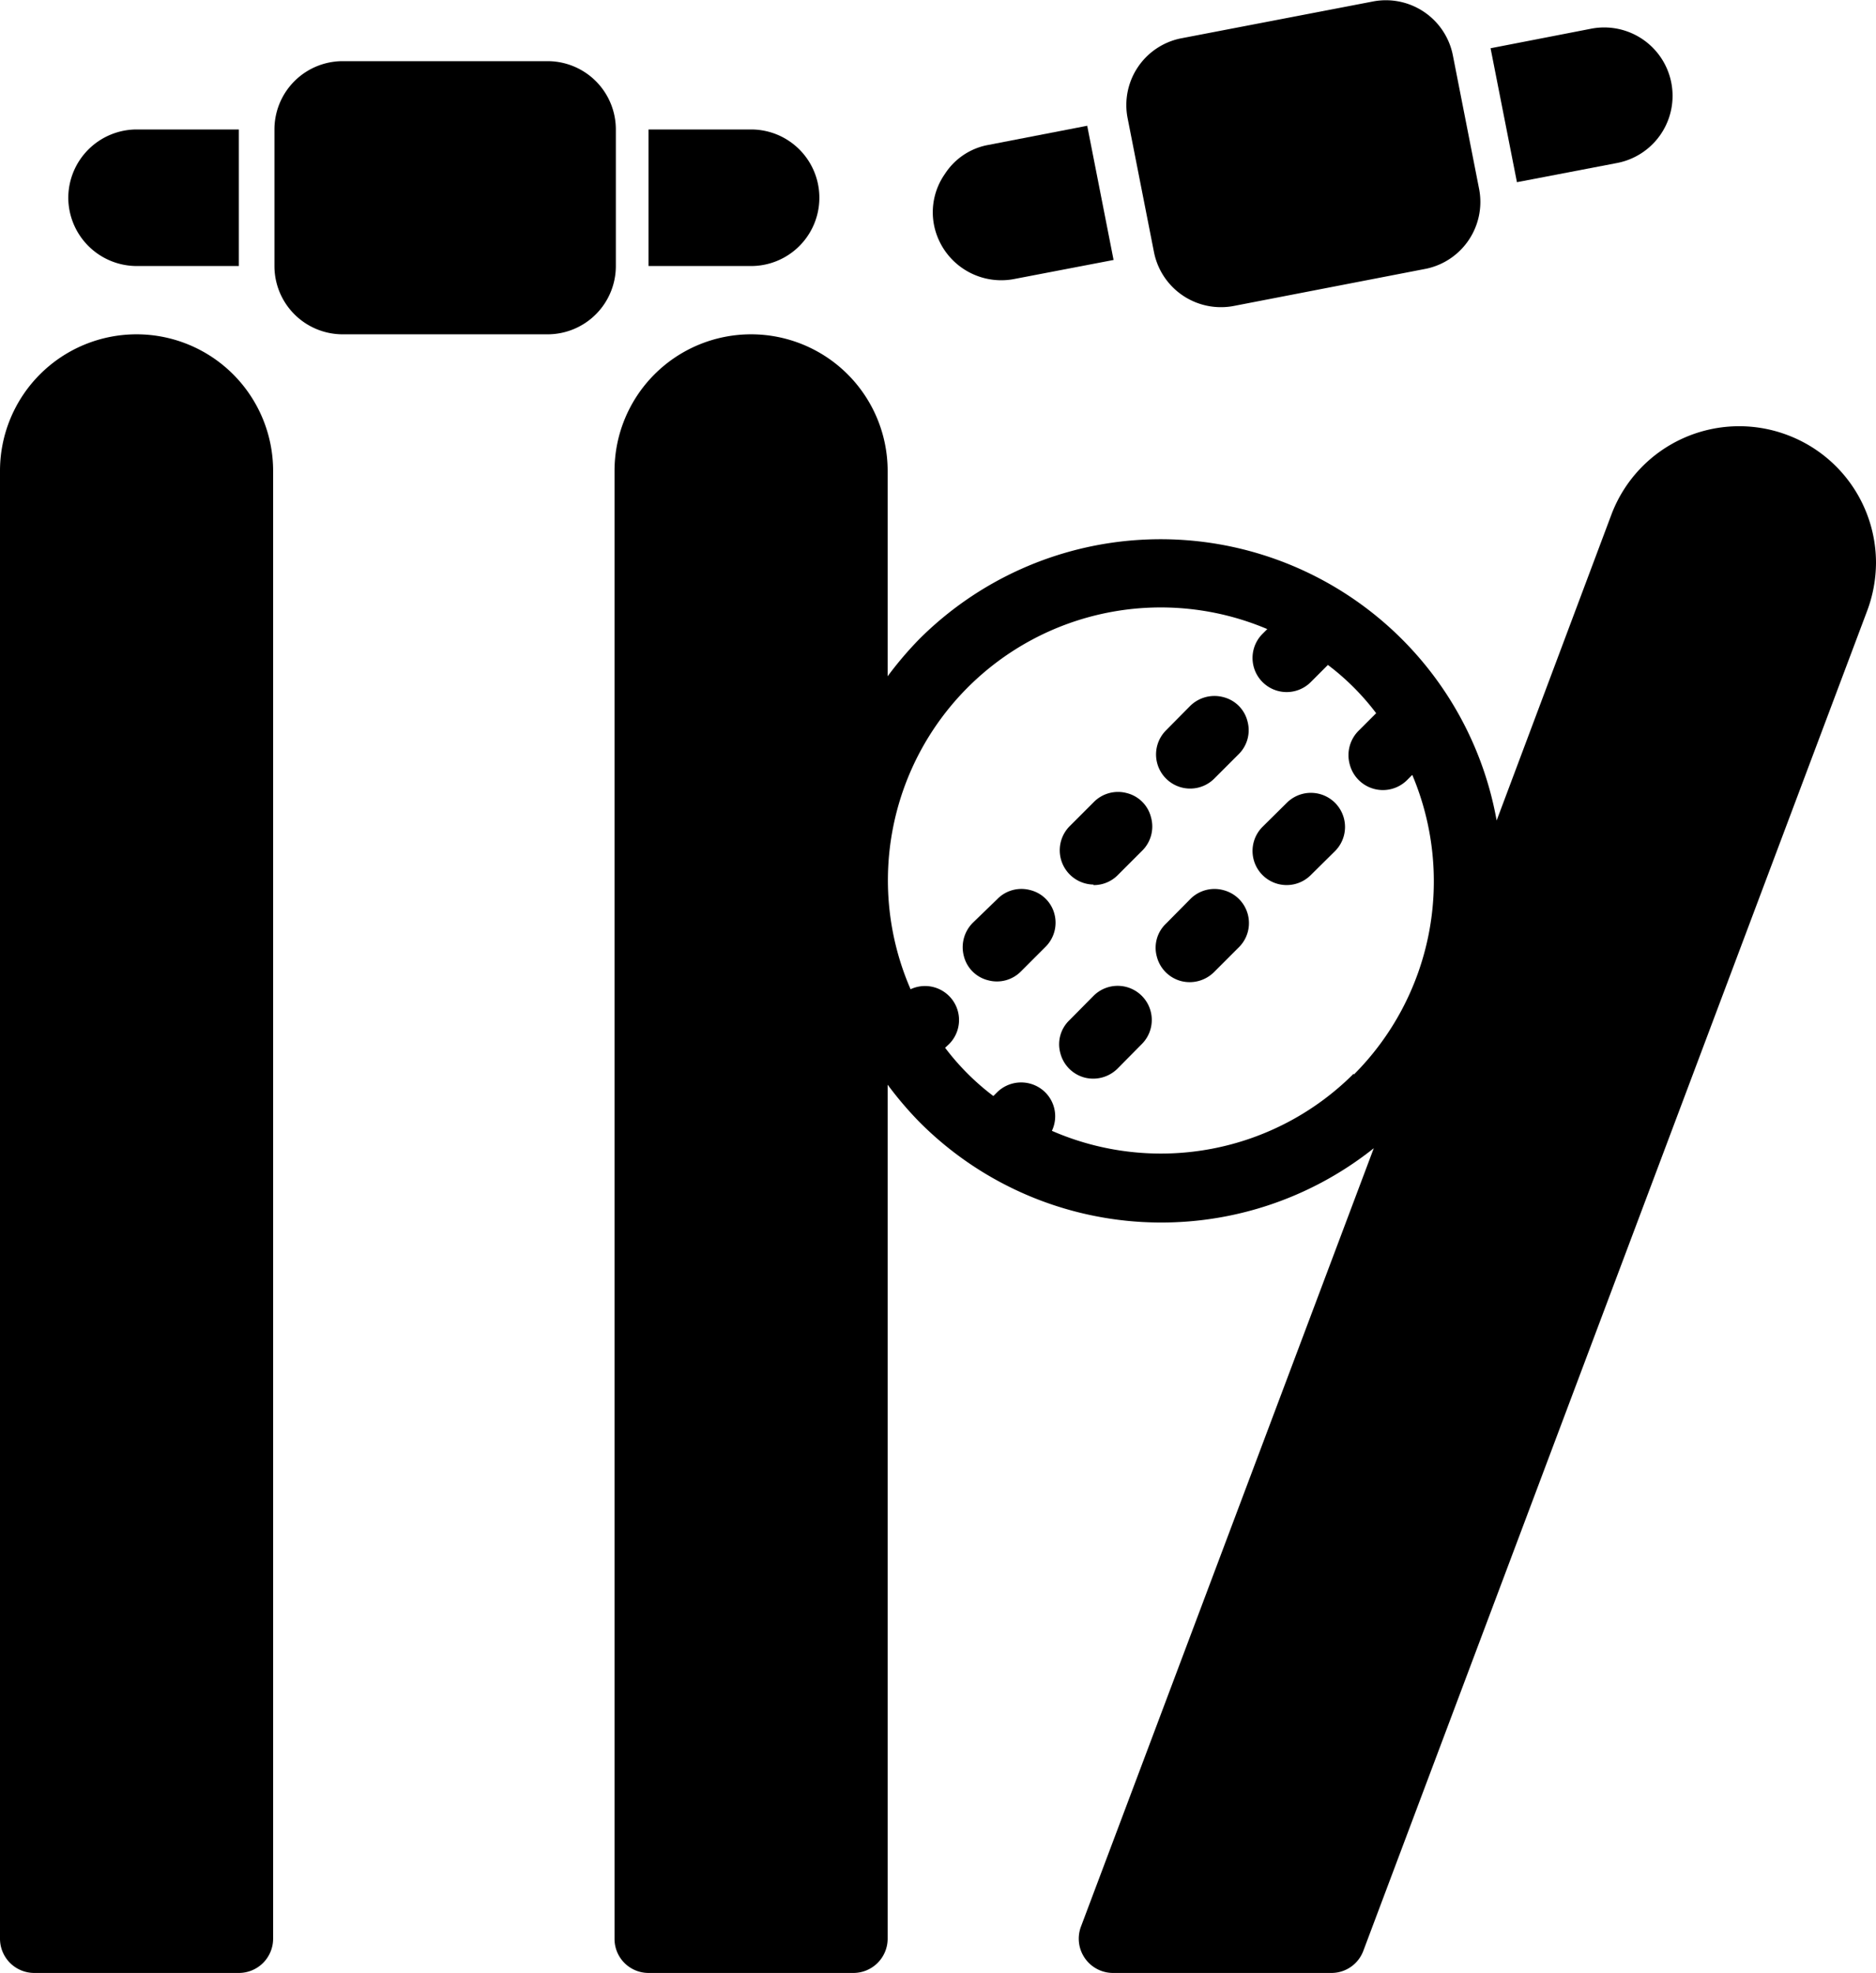 <svg xmlns="http://www.w3.org/2000/svg" viewBox="0 0 71.16 74.83"><defs><style>.cls-1{fill:#000;}</style></defs><g id="Layer_2" data-name="Layer 2"><g id="Layer_1-2" data-name="Layer 1"><path class="cls-1" d="M10.36,73.54V17.86A5.18,5.18,0,0,0,0,17.86V73.54a1.3,1.3,0,0,0,1.3,1.29H9.06A1.3,1.3,0,0,0,10.36,73.54Z"/><path class="cls-1" d="M13,2.32h7.77a2.59,2.59,0,0,1,2.59,2.59v5.18a2.59,2.59,0,0,1-2.59,2.59H13a2.59,2.59,0,0,1-2.59-2.59V4.91A2.59,2.59,0,0,1,13,2.32Z"/><path class="cls-1" d="M2.59,7.5a2.6,2.6,0,0,0,2.59,2.59H9.06V4.91H5.18A2.6,2.6,0,0,0,2.59,7.5Z"/><path class="cls-1" d="M28.49,4.91H24.6v5.18h3.89a2.59,2.59,0,0,0,0-5.18Z"/><path class="cls-1" d="M44.77,1.46,52.11.05a2.59,2.59,0,0,1,3,2.05l1,5.09a2.59,2.59,0,0,1-2,3l-7.34,1.42a2.59,2.59,0,0,1-3-2.06l-1-5.08A2.58,2.58,0,0,1,44.77,1.46Z"/><path class="cls-1" d="M35.84,6.6a2.53,2.53,0,0,0-.41,1.94,2.6,2.6,0,0,0,3,2.05l3.81-.73-1-5.09-3.82.74A2.49,2.49,0,0,0,35.84,6.6Z"/><path class="cls-1" d="M61.35,6.18a2.59,2.59,0,0,0-1-5.09l-3.81.74,1,5.08Z"/><path class="cls-1" d="M45.14,26.78l-.91.92a1.29,1.29,0,1,0,1.83,1.83l.92-.92a1.28,1.28,0,0,0,.34-1.25,1.26,1.26,0,0,0-.92-.92A1.31,1.31,0,0,0,45.14,26.78Z"/><path class="cls-1" d="M37.82,34.11,36.9,35a1.31,1.31,0,0,0-.34,1.26,1.26,1.26,0,0,0,.92.92,1.28,1.28,0,0,0,1.25-.34l.92-.92A1.29,1.29,0,0,0,40,34.68a1.26,1.26,0,0,0-.92-.92A1.28,1.28,0,0,0,37.82,34.11Z"/><path class="cls-1" d="M41.48,33.57a1.28,1.28,0,0,0,.92-.38l.91-.91A1.29,1.29,0,0,0,43.66,31a1.26,1.26,0,0,0-.92-.92,1.29,1.29,0,0,0-1.26.35l-.91.91a1.3,1.3,0,0,0,.91,2.21Z"/><path class="cls-1" d="M41.48,37.77l-.91.92a1.26,1.26,0,0,0-.35,1.25,1.29,1.29,0,0,0,.92.93,1.31,1.31,0,0,0,1.26-.35l.91-.92a1.29,1.29,0,0,0-1.83-1.83Z"/><path class="cls-1" d="M45.14,34.11l-.91.92a1.26,1.26,0,0,0-.35,1.25,1.29,1.29,0,0,0,.92.93,1.31,1.31,0,0,0,1.26-.35l.92-.92a1.29,1.29,0,0,0-.58-2.18A1.29,1.29,0,0,0,45.14,34.11Z"/><path class="cls-1" d="M48.81,30.45l-.92.91a1.29,1.29,0,1,0,1.83,1.83l.92-.91a1.29,1.29,0,0,0-1.83-1.83Z"/><path class="cls-1" d="M67.8,16.5a5.18,5.18,0,0,0-6.67,3L56.77,31.12a12.95,12.95,0,0,0-21.9-6.88,13.53,13.53,0,0,0-1.2,1.41V17.86a5.18,5.18,0,0,0-10.36,0V73.54a1.29,1.29,0,0,0,1.29,1.29h7.77a1.3,1.3,0,0,0,1.3-1.29V41.14a13.53,13.53,0,0,0,1.2,1.41,12.94,12.94,0,0,0,17.24,1L41,73.08a1.3,1.3,0,0,0,1.21,1.75H50.5A1.29,1.29,0,0,0,51.71,74L70.82,23.18a5.26,5.26,0,0,0,.34-1.84A5.18,5.18,0,0,0,67.8,16.5ZM51.35,40.72A10.34,10.34,0,0,1,39.9,42.89a1.28,1.28,0,0,0-.42-1.6,1.3,1.3,0,0,0-1.66.14l-.14.14a9.33,9.33,0,0,1-1.83-1.83L36,39.6a1.29,1.29,0,0,0-1.46-2.08A10.35,10.35,0,0,1,48.07,23.86l-.18.18a1.29,1.29,0,1,0,1.83,1.83l.65-.65a9.33,9.33,0,0,1,1.83,1.83l-.65.65A1.31,1.31,0,0,0,51.2,29a1.3,1.3,0,0,0,2.19.57l.18-.18a10.37,10.37,0,0,1-2.22,11.37Z"/></g></g></svg>